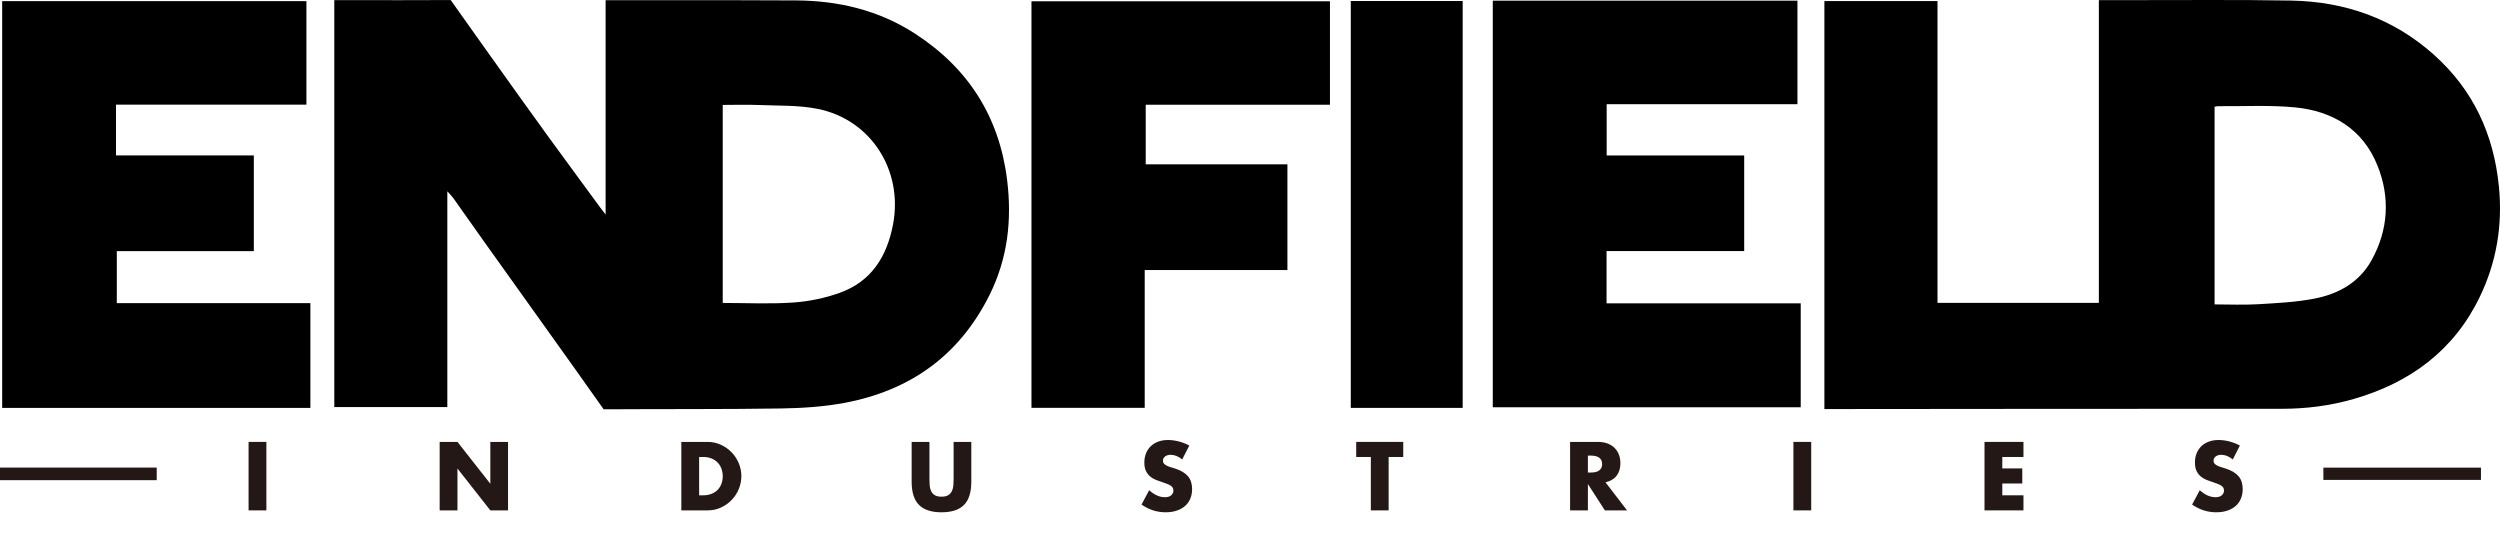 <?xml version="1.0" encoding="UTF-8"?>
<svg id="b" data-name="图层 2" xmlns="http://www.w3.org/2000/svg" viewBox="0 0 6166.069 1335.876">
  <g id="c" data-name="Endfield">
    <g id="d" data-name="EN Title">
      <g id="e" data-name="SubTitle_EN">
        <g>
          <path d="M657.003,1089.925v168.896h-43.904v-168.896h43.904Z" style="fill: #231815;"/>
          <path d="M1084.392,1258.821v-168.896h43.904l81.088,103.265v-103.265h43.68v168.896h-43.68l-81.088-103.264v103.264h-43.904Z" style="fill: #231815;"/>
          <path d="M1680.455,1089.925h64.96c11.497,0,22.288,2.317,32.368,6.944,10.08,4.631,18.89,10.791,26.432,18.48,7.539,7.692,13.475,16.652,17.808,26.88,4.33,10.23,6.496,20.943,6.496,32.144,0,11.054-2.128,21.693-6.384,31.92-4.256,10.23-10.157,19.229-17.696,26.992-7.542,7.767-16.352,13.965-26.432,18.592-10.08,4.631-20.944,6.944-32.592,6.944h-64.96v-168.896ZM1724.36,1221.637h10.08c7.616,0,14.409-1.194,20.384-3.584,5.971-2.388,11.011-5.674,15.12-9.856,4.105-4.179,7.241-9.146,9.408-14.896,2.163-5.747,3.248-12.058,3.248-18.929,0-6.72-1.12-12.992-3.36-18.815-2.24-5.824-5.415-10.826-9.52-15.009-4.109-4.179-9.149-7.465-15.12-9.855-5.974-2.387-12.694-3.584-20.16-3.584h-10.08v94.528Z" style="fill: #231815;"/>
          <path d="M2292.423,1089.925v91.841c0,4.928.186,9.968.56,15.12.371,5.151,1.491,9.82,3.36,14,1.866,4.182,4.816,7.58,8.848,10.191,4.032,2.614,9.706,3.92,17.024,3.92s12.954-1.306,16.912-3.92c3.955-2.611,6.905-6.01,8.848-10.191,1.939-4.18,3.098-8.849,3.472-14,.371-5.152.56-10.192.56-15.12v-91.841h43.68v97.889c0,26.285-6.013,45.472-18.032,57.567-12.022,12.097-30.502,18.145-55.44,18.145s-43.456-6.048-55.552-18.145c-12.096-12.096-18.144-31.282-18.144-57.567v-97.889h43.904Z" style="fill: #231815;"/>
          <path d="M2915.811,1133.157c-4.78-3.882-9.559-6.755-14.336-8.624-4.78-1.865-9.407-2.8-13.888-2.8-5.677,0-10.304,1.344-13.888,4.032-3.584,2.688-5.376,6.198-5.376,10.527,0,2.989.896,5.453,2.688,7.393,1.792,1.942,4.145,3.622,7.057,5.04,2.911,1.421,6.194,2.652,9.855,3.695,3.657,1.047,7.28,2.167,10.864,3.36,14.336,4.781,24.825,11.165,31.472,19.152,6.644,7.99,9.968,18.406,9.968,31.248,0,8.662-1.456,16.502-4.367,23.52-2.912,7.021-7.169,13.03-12.769,18.032-5.6,5.005-12.471,8.887-20.608,11.647-8.141,2.762-17.359,4.145-27.663,4.145-21.357,0-41.143-6.346-59.36-19.04l18.816-35.392c6.569,5.823,13.065,10.156,19.487,12.991,6.419,2.839,12.769,4.256,19.04,4.256,7.168,0,12.506-1.641,16.017-4.928,3.507-3.283,5.264-7.018,5.264-11.2,0-2.537-.448-4.738-1.344-6.607-.896-1.865-2.391-3.584-4.48-5.152-2.093-1.567-4.815-3.023-8.176-4.368-3.36-1.344-7.431-2.835-12.208-4.479-5.677-1.792-11.238-3.77-16.688-5.937-5.452-2.163-10.304-5.04-14.56-8.624s-7.693-8.099-10.304-13.552c-2.615-5.449-3.92-12.354-3.92-20.72s1.379-15.939,4.144-22.736c2.762-6.793,6.643-12.617,11.648-17.472,5.001-4.852,11.123-8.624,18.367-11.312,7.242-2.688,15.345-4.031,24.305-4.031,8.361,0,17.098,1.158,26.208,3.472,9.106,2.317,17.843,5.712,26.208,10.192l-17.473,34.271Z" style="fill: #231815;"/>
          <path d="M3424.96,1127.109v131.712h-43.902v-131.712h-36.064v-37.185h116.031v37.185h-36.064Z" style="fill: #231815;"/>
          <path d="M4012.96,1258.821h-54.656l-41.889-64.96v64.96h-43.902v-168.896h68.318c9.408,0,17.619,1.383,24.641,4.145,7.018,2.765,12.803,6.534,17.359,11.312,4.555,4.781,7.988,10.305,10.305,16.576,2.314,6.272,3.473,12.992,3.473,20.16,0,12.845-3.102,23.261-9.297,31.248-6.197,7.99-15.344,13.405-27.439,16.24l53.088,69.216ZM3916.415,1165.413h8.289c8.658,0,15.305-1.792,19.936-5.376,4.627-3.584,6.943-8.735,6.943-15.456s-2.316-11.872-6.943-15.456c-4.631-3.584-11.277-5.376-19.936-5.376h-8.289v41.664Z" style="fill: #231815;"/>
          <path d="M4467.232,1089.925v168.896h-43.904v-168.896h43.904Z" style="fill: #231815;"/>
          <path d="M4990.718,1127.109h-52.193v28.224h49.281v37.185h-49.281v29.12h52.193v37.184h-96.096v-168.896h96.096v37.185Z" style="fill: #231815;"/>
          <path d="M5507.034,1133.157c-4.779-3.882-9.559-6.755-14.336-8.624-4.779-1.865-9.406-2.8-13.887-2.8-5.678,0-10.305,1.344-13.889,4.032-3.584,2.688-5.375,6.198-5.375,10.527,0,2.989.895,5.453,2.688,7.393,1.791,1.942,4.145,3.622,7.057,5.04,2.91,1.421,6.193,2.652,9.855,3.695,3.656,1.047,7.279,2.167,10.863,3.36,14.336,4.781,24.826,11.165,31.473,19.152,6.643,7.99,9.967,18.406,9.967,31.248,0,8.662-1.455,16.502-4.367,23.52-2.912,7.021-7.168,13.03-12.768,18.032-5.6,5.005-12.471,8.887-20.609,11.647-8.141,2.762-17.359,4.145-27.662,4.145-21.357,0-41.143-6.346-59.361-19.04l18.816-35.392c6.57,5.823,13.066,10.156,19.488,12.991,6.418,2.839,12.768,4.256,19.039,4.256,7.168,0,12.506-1.641,16.018-4.928,3.506-3.283,5.264-7.018,5.264-11.2,0-2.537-.449-4.738-1.344-6.607-.896-1.865-2.391-3.584-4.48-5.152-2.094-1.567-4.816-3.023-8.176-4.368-3.361-1.344-7.432-2.835-12.209-4.479-5.676-1.792-11.238-3.77-16.688-5.937-5.453-2.163-10.305-5.04-14.561-8.624s-7.693-8.099-10.303-13.552c-2.615-5.449-3.92-12.354-3.92-20.72s1.379-15.939,4.143-22.736c2.762-6.793,6.643-12.617,11.648-17.472,5.002-4.852,11.123-8.624,18.367-11.312,7.242-2.688,15.346-4.031,24.305-4.031,8.361,0,17.098,1.158,26.209,3.472,9.105,2.317,17.842,5.712,26.207,10.192l-17.473,34.271Z" style="fill: #231815;"/>
        </g>
        <rect id="f" data-name="Dash" y="1153.25" width="386.535" height="31.071" style="fill: #231815;"/>
        <rect id="g" data-name="Dash" x="5730.432" y="1153.369" width="388.677" height="30.288" style="fill: #231815;"/>
      </g>
      <g id="h" data-name="ENDFIELD">
        <path id="i" data-name="LD" d="M4499.723,1008.882V2.635h278.974v744.29h397.987V.309c26.213,0,51.277-.031,76.341.005,132.669.188,265.372-1.365,397.999,1.084,132.594,2.449,251.893,44.087,351.972,133.559,96.986,86.707,147.63,196.124,160.38,325.136,9.434,95.463-5.842,186.264-47.045,271.857-63.61,132.139-171.709,211.732-310.496,251.92-58.157,16.84-117.7,24.421-178.523,24.391-366.771-.18-733.542.337-1100.312.619-8.675.007-17.35.001-27.277.001ZM5462.074,750.791c36.056,0,71.638,1.702,106.991-.42,46.92-2.816,94.375-4.993,140.299-14.043,58.645-11.557,109.73-39.886,139.982-94.584,41.517-75.065,46.012-154.965,14.558-233.333-36.104-89.954-110.54-134.721-204.051-143.632-62.524-5.958-125.966-2.306-188.997-2.874-2.62-.024-5.246.779-8.781,1.342v487.544Z"/>
        <path id="j" data-name="E" d="M4441.343,748.147v256.362h-759.501V1.684h751.421v255.252h-470.539v126.565h339.189v235.775h-339.474v128.871h478.904Z"/>
        <path id="k" data-name="I" d="M3331.592,2.503h275.977v1003.504h-275.977V2.503Z"/>
        <path id="l" data-name="F" d="M3280.22,3.144v255.164h-454.39v147.002h349.483v260.718h-351.969v339.861h-279.292V3.144h736.167Z"/>
        <path id="m" data-name="ND" d="M1493.699,523.22V.46c46.161,0,90.968-.04,135.775.008,111.848.118,223.699-.281,335.542.581,104.62.807,203.445,24.614,292.008,82.052,130.923,84.91,207.497,204.558,226.874,360.267,12.347,99.218,1.596,194.269-43.624,284.807-74.594,149.351-196.319,235.483-358.089,265.637-51.379,9.577-104.457,12.863-156.84,13.674-138.688,2.147-297.778,1.146-436.49,2.055h0c-92.831-131.687-200.796-281.293-294.183-412.588-25.729-36.173-51.171-72.55-76.906-108.719-3.394-4.77-7.749-8.856-14.467-16.421v532.237h-278.788V.368c20.692,0,40.835-.001,60.979,0,68.534.003,137.069.229,205.6-.193h20.52s162.422,229.22,240.445,336.491c42.553,58.505,85.497,116.726,128.287,175.059l13.387,17.508-.027-6.013ZM1782.547,747.189c58.637,0,116.354,2.942,173.593-1.023,38.85-2.692,78.569-10.805,115.188-24.01,77.974-28.116,116.242-89.265,131.345-169.03,25.076-132.432-54.046-258.189-186.13-284.65-46.771-9.369-95.905-7.437-144.01-9.475-29.413-1.246-58.922-.23-89.986-.23v488.419Z"/>
        <path id="n" data-name="E" d="M765.55,747.67v258.388H5.374V2.793h750.375v255.289h-469.642v125.259h339.907v236.058h-337.928v128.271h477.463Z"/>
      </g>
    </g>
  </g>
</svg>